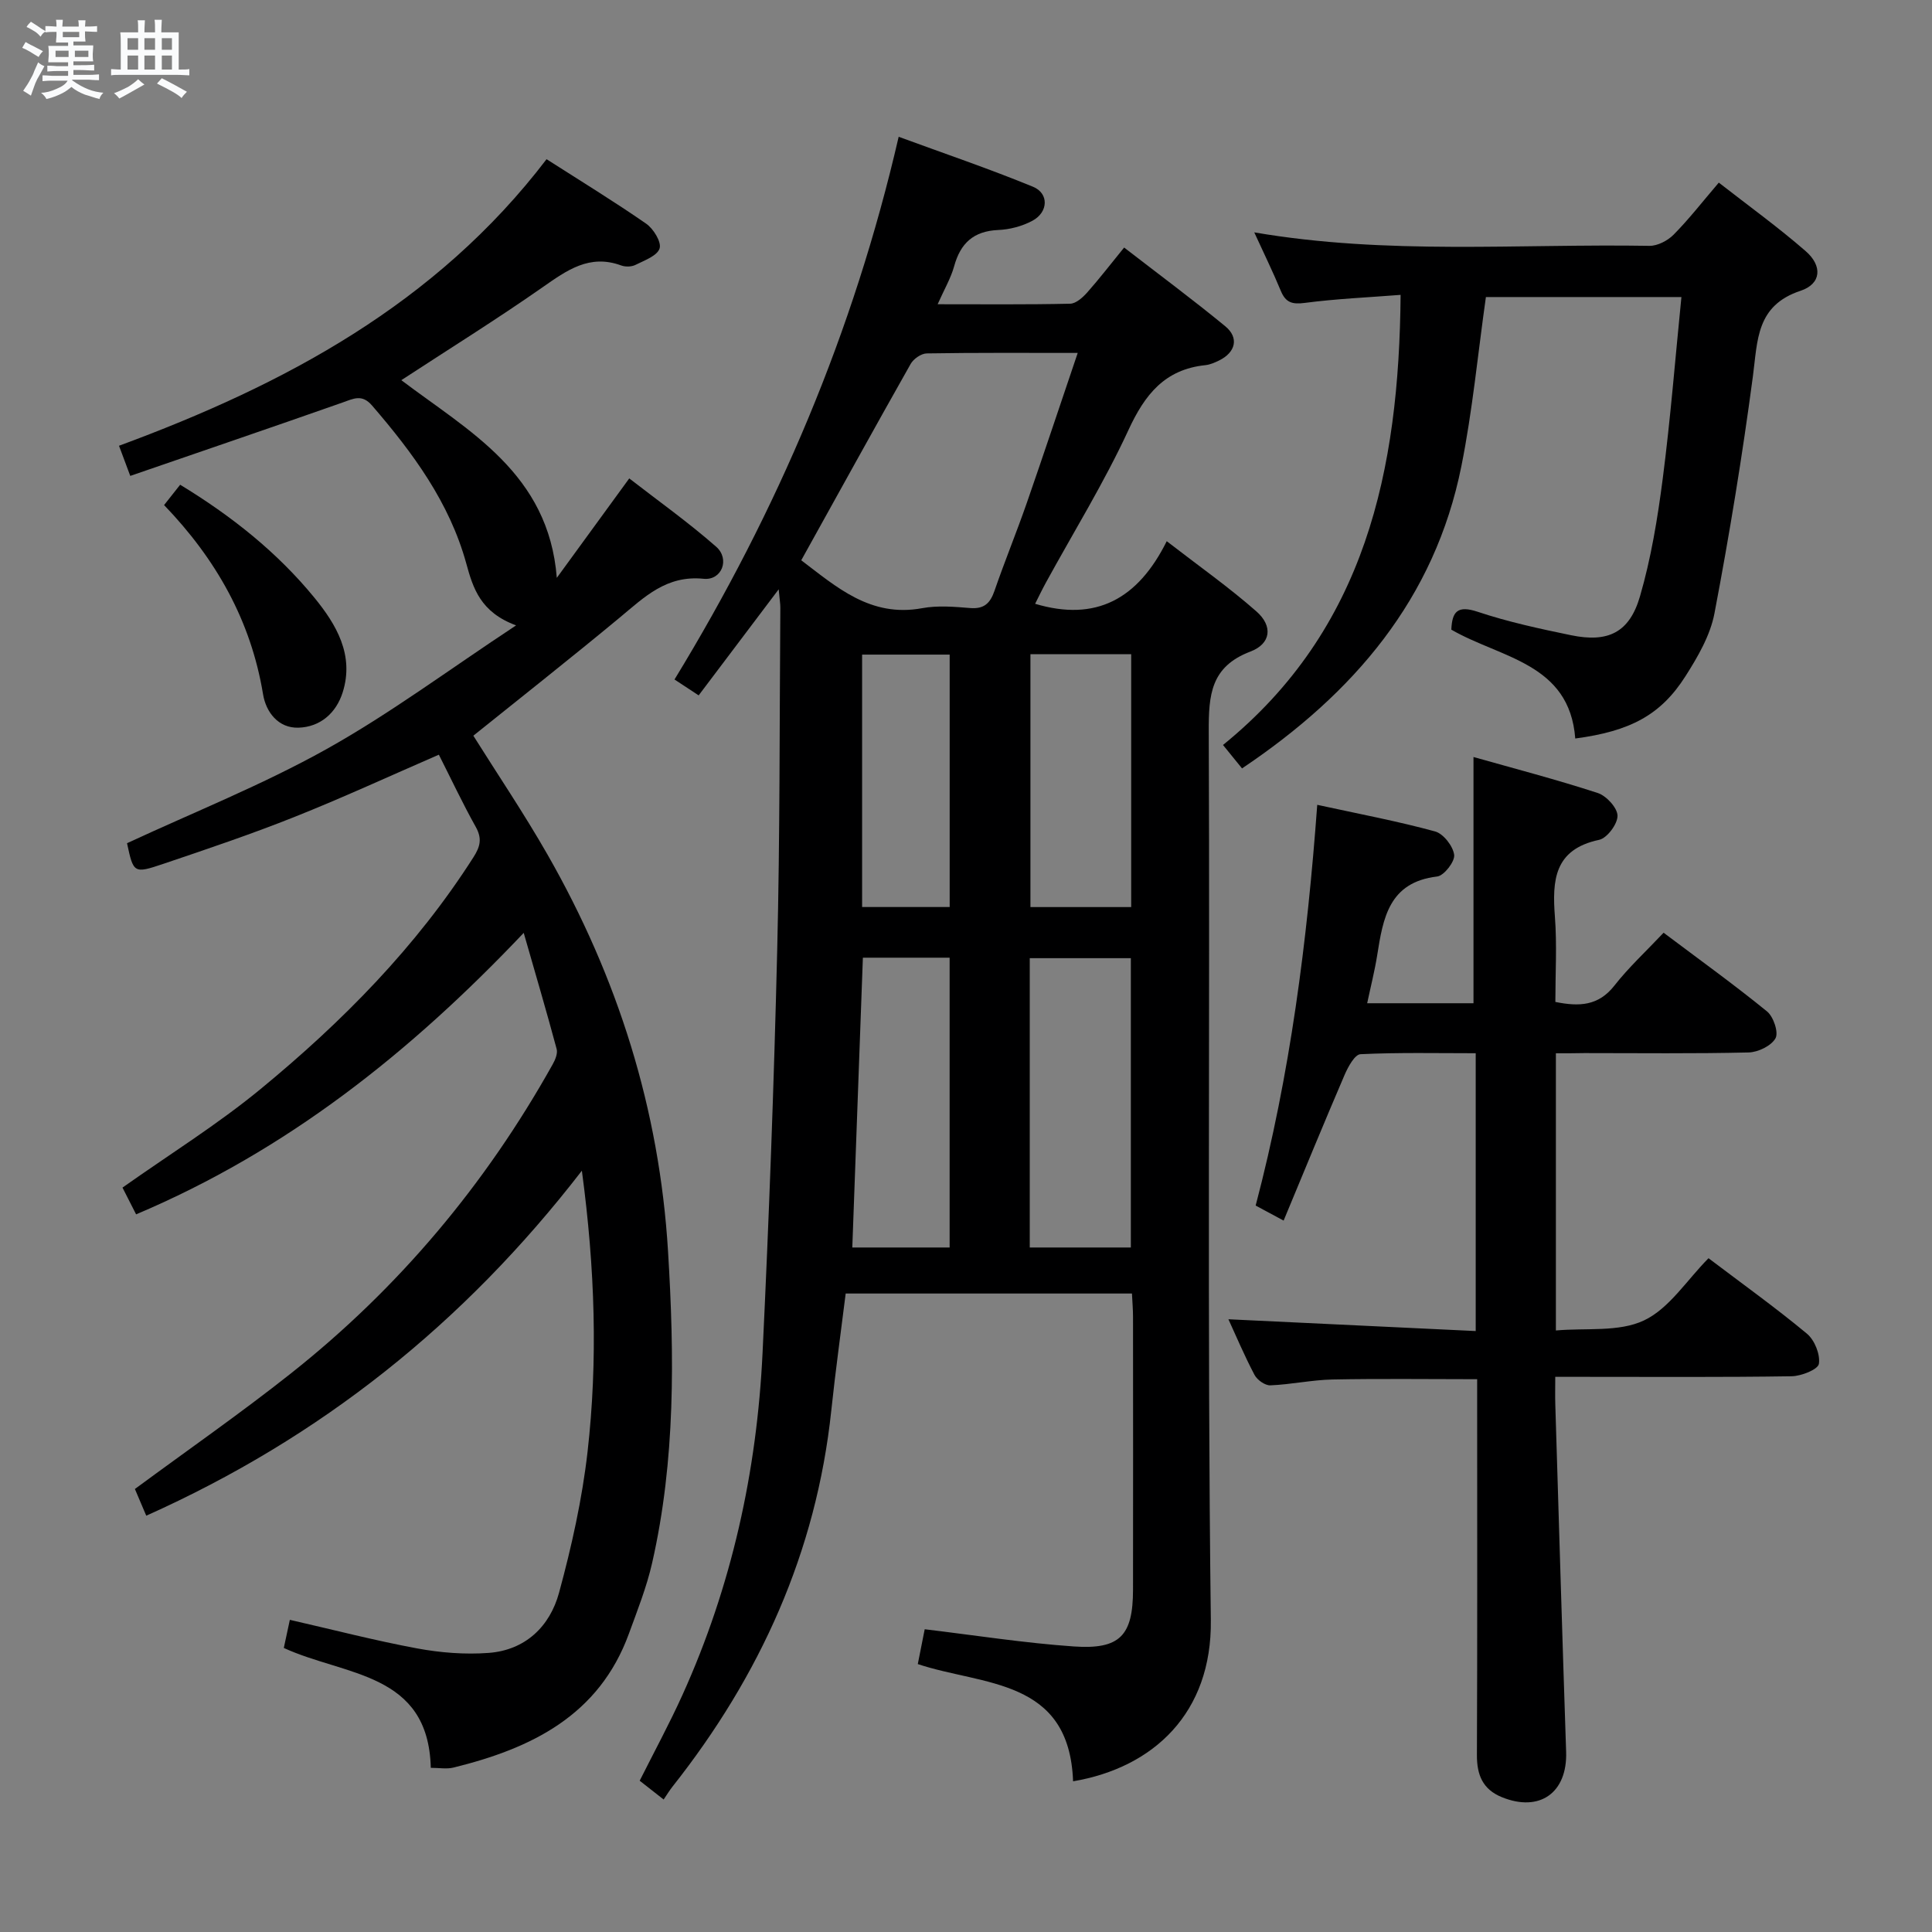 <svg enable-background="new 0 0 400 400" viewBox="0 0 400 400" xmlns="http://www.w3.org/2000/svg"><rect x="0" y="0" width="400" height="400" fill="#808080" stroke="none"/><path d="m6.8 9.5c.6.3 1.3.7 2.1 1.1-.4.4-.7.8-.9 1.2-.7-.4-1.3-.8-1.8-1.1s-1.1-.6-1.6-.8c.2-.4.5-.8.7-1.2.4.2.8.5 1.5.8zm.9 6.9c-.3.6-.5 1.1-.7 1.7s-.4 1.1-.6 1.7c-.6-.4-1.1-.7-1.6-1 .7-1 1.2-1.8 1.5-2.4.3-.5.6-1.1.8-1.7.3-.6.5-1.2.8-1.8.3.3.8.6 1.3.8-.7 1.3-1.2 2.2-1.5 2.7zm.1-11c.4.3 1 .7 1.7 1.1-.5.2-.8.6-1.1 1.1-.5-.6-1-1-1.4-1.2s-.9-.6-1.5-.8c.2-.4.5-.7.9-1.1.5.3.9.6 1.4.9zm10.5 13.1c1 .4 2 .6 3.1.7-.4.4-.7.8-.8 1.3-.9-.2-1.9-.6-3-.9-1-.4-2-.9-2.8-1.6-.5.4-1.1.9-1.9 1.3s-1.9.9-3.3 1.2c-.1-.3-.5-.8-1.1-1.3 1 0 2.1-.3 3.2-.8 1.2-.5 1.9-1 2.3-1.7h-3.2c-.4 0-1 0-2 .1v-1.2c1 0 1.7.1 2 .1h3.3v-1h-2.3c-.2 0-.9 0-2 .1v-1.2c1.2 0 1.9.1 2 .1h2.3v-.8h-4.1c0-.7.1-1.2.1-1.6 0-.5 0-1.1-.1-1.8h4.1v-.7h-2.5c0-.6.1-1.1.1-1.6v-.6h-.5c-.4 0-1 0-1.8.1v-1.3c1.2 0 1.9.1 2.1.1h.2c0-.3 0-.8-.1-1.4h1.4c0 .6-.1 1-.1 1.4h3.4c0-.4 0-.8-.1-1.3h1.5c0 .4-.1.9-.1 1.3.7 0 1.5 0 2.5-.1v1.2c-1 0-1.8-.1-2.5-.1v.6c0 .3 0 .8.1 1.5h-2.5v.8h4.1c0 .7-.1 1.3-.1 1.8s0 1 .1 1.5h-4.1v.8h1.4c.8 0 1.8 0 2.9-.1v1.2c-1 0-1.9-.1-2.8-.1h-1.5v1h3.2c.3 0 1 0 2.1-.1v1.2c-1.1 0-1.8-.1-2.1-.1h-3.4l-.1.1c1.4 1 2.4 1.5 3.4 1.9zm-4.1-6.7v-1.3h-2.7v1.3zm2.2-4.1v-1.1h-3.4v1.1zm1.9 4.1v-1.3h-2.8v1.3z" fill="#fafbfc"/><path d="m37 6.7v2.3 5.4c1 0 1.8 0 2.2-.1v1.3c-.6 0-1.5-.1-2.5-.1h-11.9c-.7 0-1.3 0-1.8.1v-1.3c.5 0 1.1.1 2 .1v-5.2c0-1 0-1.8-.1-2.5h3.7c0-1.3 0-2.1-.1-2.5h1.5c0 .4-.1 1.3-.1 2.5h2.2c0-1.2 0-2.1-.1-2.6h1.5c0 .4-.1 1.3-.1 2.6zm-12.3 13.7c-.3-.4-.7-.8-1.1-1.1 1.1-.4 2.1-.9 2.9-1.3.8-.5 1.5-1 2.1-1.6.4.4.9.8 1.3 1.1-2.5 1.4-4.2 2.4-5.2 2.9zm3.9-10.1v-2.4h-2.2v2.4zm0 4.1v-2.9h-2.2v2.9zm3.5-4.1v-2.4h-2.2v2.4zm0 4.1v-2.9h-2.2v2.9zm.4 2.9 1-1.1c.6.3 1.4.7 2.5 1.3s2 1.1 2.7 1.5c-.4.4-.8.8-1.1 1.3-.8-.8-2.5-1.7-5.1-3zm3.1-7v-2.4h-2.1v2.4zm0 4.1v-2.9h-2.1v2.9z" fill="#fafbfc"/><g fill="#000001"><path d="m222.17 368.8c-.78-21.4-18.67-19.77-32.15-24.27.49-2.47.96-4.85 1.43-7.21 10.45 1.25 20.62 2.85 30.85 3.56 9.6.67 12.27-2.26 12.28-11.76.03-18.83.01-37.67 0-56.5 0-1.47-.13-2.95-.22-4.81-19.63 0-39.04 0-59.27 0-.98 7.92-2.12 16.05-2.98 24.22-3.1 29.3-14.76 54.96-32.89 77.89-.62.78-1.13 1.64-1.82 2.65-1.99-1.57-3.39-2.66-4.96-3.89 2.99-5.96 6.14-11.76 8.85-17.75 10.19-22.51 15.42-46.27 16.59-70.85 1.33-27.75 2.36-55.52 3.03-83.3.58-23.64.47-47.3.65-70.95.01-.8-.14-1.59-.34-3.82-5.96 7.9-11.17 14.8-16.57 21.96-1.69-1.11-3.28-2.16-5-3.29 21.33-34.95 37.06-71.85 46.41-112.36 9.32 3.42 18.69 6.6 27.82 10.35 3.33 1.37 3.17 5.26-.12 7.03-2.12 1.14-4.7 1.82-7.11 1.92-5.09.23-7.79 2.73-9.1 7.49-.69 2.5-2.06 4.81-3.42 7.88 9.58 0 18.51.09 27.44-.11 1.2-.03 2.59-1.28 3.51-2.31 2.53-2.85 4.86-5.89 7.66-9.32 7.11 5.5 14.16 10.73 20.93 16.29 2.9 2.38 2.17 5.41-1.28 7.1-.89.43-1.86.86-2.82.96-8.41.87-12.54 6.07-15.94 13.44-5.01 10.85-11.34 21.09-17.09 31.59-.78 1.43-1.49 2.91-2.23 4.38 12.53 3.74 21.25-.9 27.25-12.96 6.67 5.16 12.89 9.54 18.57 14.54 3.45 3.03 3.03 6.69-1.25 8.31-8.24 3.13-8.65 9.01-8.62 16.54.26 61.33-.33 122.67.43 183.99.24 19.21-11.84 30.54-28.52 33.37zm.96-295.73c-10.98 0-21.12-.07-31.26.1-1.15.02-2.74 1.13-3.33 2.18-7.59 13.42-15.03 26.93-22.65 40.65 7.26 5.49 14.32 11.9 25.02 9.92 3.22-.6 6.66-.3 9.97-.03 2.89.23 4.13-1.01 5.02-3.57 2.11-6.12 4.57-12.11 6.7-18.23 3.52-10.13 6.9-20.31 10.53-31.02zm11 185.21c0-20.27 0-40.12 0-59.9-7.22 0-13.98 0-20.93 0v59.9zm-55.48-60c-.74 20.23-1.46 40.02-2.19 60h20.15c0-20.13 0-39.96 0-60-6.09 0-11.86 0-17.96 0zm34.69-62.84v52.36h20.86c0-17.56 0-34.91 0-52.36-7.15 0-13.9 0-20.86 0zm-16.72 52.35c0-17.64 0-34.87 0-52.26-6.2 0-12.09 0-18.13 0v52.26z"/><path d="m89.19 366.01c-.49-19.85-17.74-18.98-30.43-24.82.32-1.48.71-3.32 1.25-5.82 9.02 2.06 17.65 4.3 26.38 5.92 4.82.89 9.86 1.29 14.74.93 7.64-.56 12.72-5.48 14.62-12.48 2.6-9.56 4.78-19.35 5.9-29.19 2.14-18.88 1.55-37.82-1.18-58.17-24.46 31.68-54.06 55.26-90.19 71.43-1.04-2.44-1.79-4.21-2.35-5.53 10.99-8.11 21.9-15.69 32.3-23.93 22.32-17.67 40.3-39.12 54.19-63.98.53-.94 1.08-2.25.83-3.18-2.09-7.78-4.37-15.52-6.82-24.05-23.55 24.84-49.02 45.06-80.25 58.28-1.01-1.98-1.95-3.83-2.82-5.54 9.74-6.89 19.67-13.06 28.62-20.43 16.88-13.89 32.19-29.38 44.05-47.98 1.41-2.21 1.81-3.87.47-6.27-2.74-4.9-5.13-10-7.64-14.95-10.2 4.43-19.95 8.93-29.92 12.9-8.93 3.56-18.07 6.64-27.18 9.72-6.08 2.05-6.13 1.89-7.46-4.29 13.83-6.43 28.03-12.08 41.27-19.47 13.15-7.34 25.32-16.42 39.28-25.63-7.37-2.73-8.9-7.66-10.31-12.81-3.49-12.67-11.07-22.92-19.5-32.7-2.09-2.43-3.83-1.44-6.1-.64-14.53 5.11-29.12 10.08-43.97 15.2-1-2.68-1.56-4.16-2.33-6.24 34.22-12.63 65.63-29.33 88.52-59.33 7.05 4.51 13.97 8.74 20.62 13.35 1.51 1.05 3.21 3.81 2.78 5.13-.49 1.53-3.15 2.48-5.01 3.41-.81.4-2.07.43-2.94.11-6.58-2.42-11.27 1.02-16.31 4.54-9.49 6.63-19.34 12.76-29.21 19.21 13.91 10.54 30.5 19.27 32.19 40.93 5.09-6.99 9.74-13.37 15-20.59 5.9 4.58 12.2 9.06 17.99 14.14 2.9 2.54 1.19 7.03-2.6 6.64-7.7-.78-12.25 3.79-17.37 8.04-9.97 8.27-20.14 16.28-30.3 24.45 4.85 7.74 10.42 15.98 15.35 24.6 14.55 25.46 23.18 52.74 24.96 82.16 1.32 21.65 1.55 43.21-3.29 64.5-1.13 4.99-3.05 9.82-4.81 14.65-6.19 16.97-20.22 23.77-36.34 27.73-1.39.34-2.93.05-4.68.05z"/><path d="m322.13 218.07v57.39c6.24-.56 13.04.38 18.24-2.08 5.21-2.46 8.83-8.3 13.36-12.88 6.98 5.29 13.87 10.22 20.37 15.62 1.59 1.32 2.79 4.3 2.48 6.25-.19 1.17-3.64 2.54-5.65 2.57-14.33.22-28.66.12-43 .12-1.79 0-3.58 0-5.93 0 0 2.24-.05 4.02.01 5.79.73 23.95 1.44 47.9 2.24 71.85.28 8.46-5.46 12.58-13.32 9.38-3.94-1.61-5.17-4.59-5.15-8.72.1-24 .05-48 .05-72 0-1.82 0-3.64 0-5.81-10.18 0-20.08-.14-29.97.06-4.29.09-8.57 1.04-12.86 1.21-1.09.04-2.72-1.12-3.27-2.17-2.08-3.95-3.83-8.09-5.4-11.51 16.86.8 33.86 1.61 51.2 2.44 0-19.65 0-38.23 0-57.52-8.01 0-15.95-.18-23.86.2-1.17.06-2.55 2.59-3.26 4.22-4.24 9.87-8.32 19.81-12.65 30.23-2.63-1.41-4.15-2.23-5.79-3.11 7.16-27.18 10.68-54.73 12.75-82.97 8.63 1.88 16.6 3.38 24.4 5.51 1.72.47 3.72 3.04 3.95 4.85.17 1.39-2.1 4.31-3.52 4.48-10.02 1.19-11.2 8.64-12.42 16.32-.52 3.26-1.34 6.46-2.07 9.92h22.01c0-16.94 0-33.63 0-50.98 8.38 2.37 17.13 4.65 25.72 7.45 1.79.58 4.08 3.07 4.1 4.71.02 1.71-2.16 4.64-3.81 4.99-9.33 1.98-9.73 8.39-9.15 15.97.44 5.77.09 11.61.09 17.59 4.93 1 8.92.84 12.23-3.39 2.96-3.78 6.54-7.08 10.18-10.94 7.5 5.64 14.62 10.76 21.42 16.3 1.33 1.09 2.42 4.34 1.75 5.55-.87 1.57-3.6 2.89-5.57 2.94-11.33.27-22.66.13-33.99.13-1.83.04-3.63.04-5.91.04z"/><path d="m257.15 159.09c-1.3-1.6-2.32-2.86-3.94-4.85 29.53-23.96 36.46-56.86 36.77-93.19-6.79.53-13.34.81-19.82 1.66-2.63.35-3.98-.06-4.99-2.51-1.62-3.92-3.5-7.74-5.49-12.09 27.57 4.72 54.73 2.33 81.8 2.79 1.68.03 3.77-1.06 5-2.29 3.15-3.18 5.91-6.74 9.38-10.8 6.09 4.75 12.25 9.2 17.97 14.17 3.54 3.07 3.27 6.79-1.04 8.22-9.21 3.06-8.88 10.23-9.87 17.7-2.18 16.43-4.86 32.81-7.96 49.09-.87 4.57-3.45 9-6 13.01-5.12 8.05-11.45 11.39-22.82 12.9-1.19-15.65-15.43-16.62-25.66-22.54.17-3.69 1.22-5.12 5.51-3.68 6.27 2.09 12.8 3.5 19.3 4.84 7.62 1.57 12.06-.52 14.25-8.05 2.3-7.91 3.65-16.16 4.71-24.36 1.6-12.34 2.58-24.75 3.87-37.61-13.91 0-27.27 0-40.48 0-1.67 11.78-2.77 23.53-5.08 35.03-5.5 27.41-22.2 46.99-45.41 62.56z"/><path d="m33.97 104.57c1.22-1.54 2.22-2.8 3.33-4.21 10.66 6.48 20.13 14.01 27.82 23.42 4.49 5.5 8.27 11.83 5.83 19.56-1.36 4.32-4.68 7.18-9.14 7.32-4.18.13-6.74-3.2-7.35-6.93-2.52-15.27-9.76-28.01-20.49-39.16z"/></g></svg>
